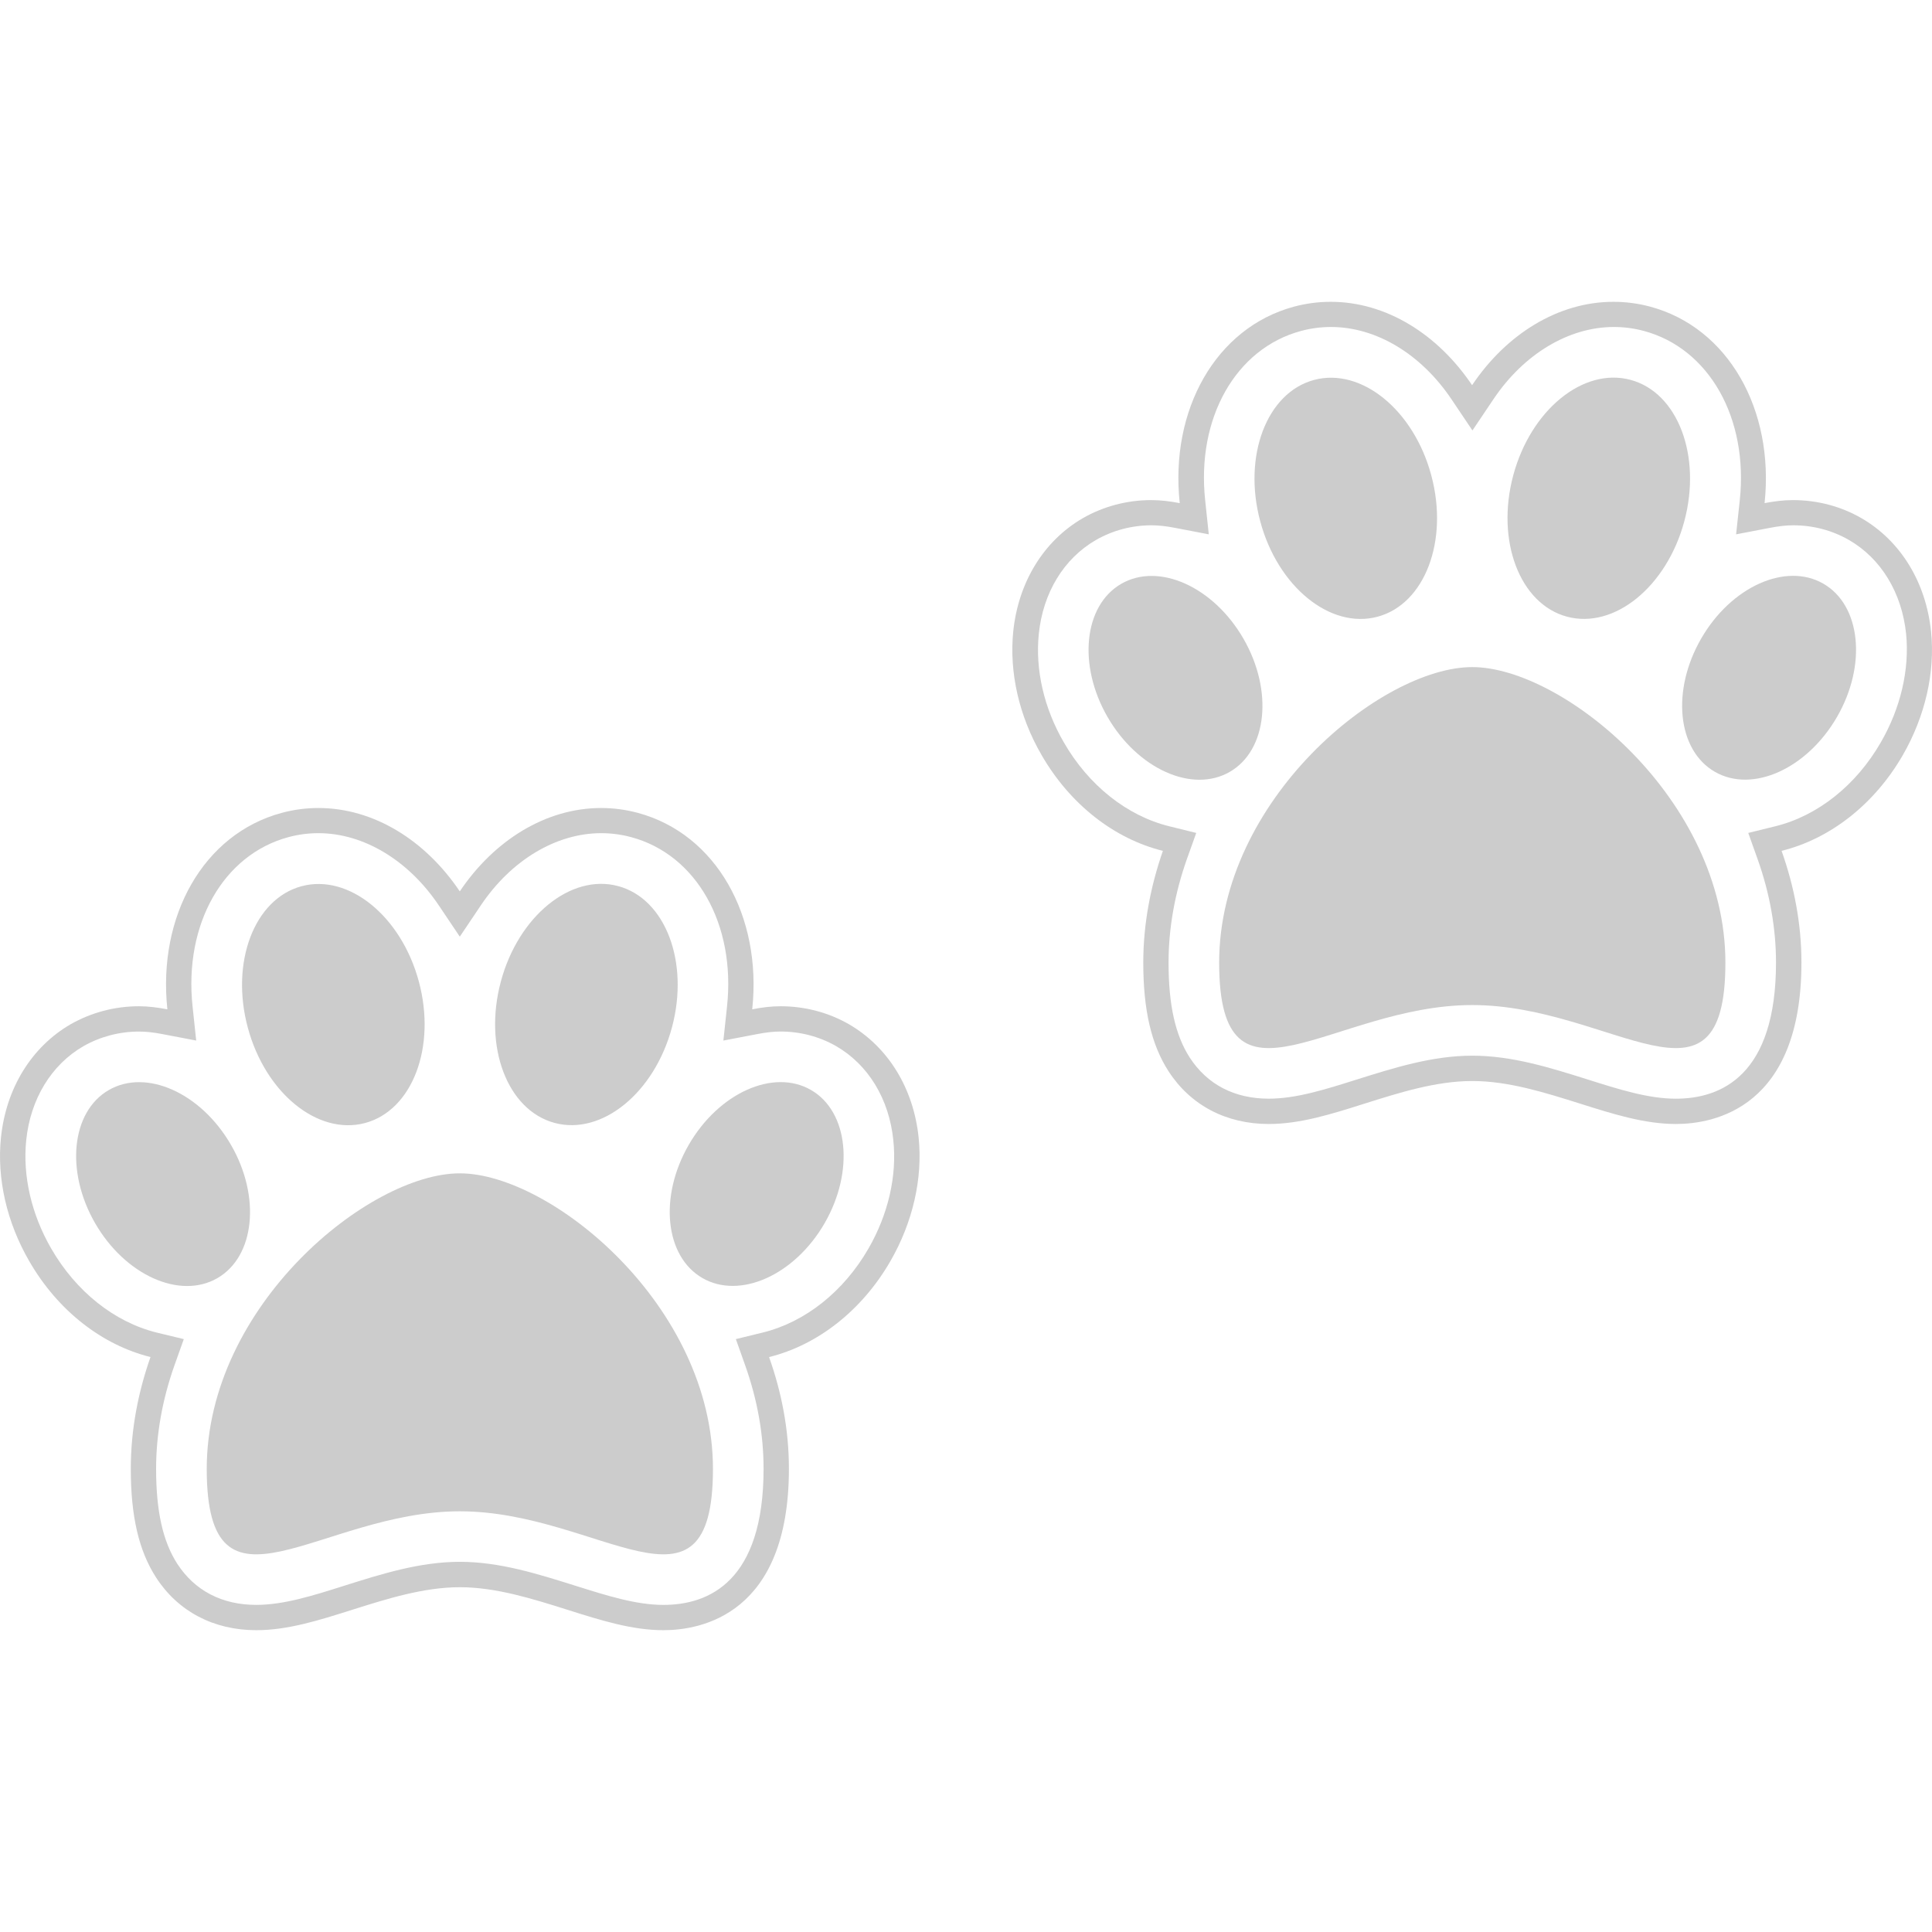 <?xml version="1.0" encoding="iso-8859-1"?>
<!-- Generator: Adobe Illustrator 16.0.0, SVG Export Plug-In . SVG Version: 6.00 Build 0)  -->
<!DOCTYPE svg PUBLIC "-//W3C//DTD SVG 1.1//EN" "http://www.w3.org/Graphics/SVG/1.1/DTD/svg11.dtd">
<svg version="1.1" id="Capa_1" xmlns="http://www.w3.org/2000/svg" xmlns:xlink="http://www.w3.org/1999/xlink" x="0px" y="0px"
	 width="89.146px" height="89.146px" viewBox="0 0 89.146 89.146" style="enable-background:new 0 0 89.146 89.146; opacity: 0.2"
	 xml:space="preserve">
<g>
	<path d="M89.102,29.136c-0.237-2.28-1.41-4.186-3.217-5.23c-0.944-0.544-2.034-0.831-3.154-0.831c-0.438,0-0.876,0.057-1.31,0.14
		c0.456-4.289-1.661-8.096-5.283-9.067c-0.547-0.147-1.12-0.222-1.69-0.222c-2.555,0-4.942,1.493-6.523,3.847
		c-1.583-2.354-3.969-3.847-6.524-3.847c-0.569,0-1.138,0.075-1.688,0.222c-3.622,0.972-5.739,4.777-5.278,9.067
		c-0.438-0.083-0.871-0.14-1.314-0.14c-1.117,0-2.205,0.29-3.152,0.831c-1.809,1.047-2.981,2.953-3.216,5.23
		c-0.191,1.888,0.267,3.912,1.307,5.702c1.321,2.293,3.374,3.874,5.598,4.422c-0.565,1.629-0.905,3.359-0.905,5.159
		c0,2.189,0.372,3.782,1.166,5.012c1.017,1.569,2.659,2.432,4.623,2.432c1.451,0,2.886-0.454,4.416-0.938
		c1.625-0.514,3.311-1.045,4.978-1.045c1.668,0,3.355,0.534,4.978,1.045c1.526,0.483,2.97,0.938,4.418,0.938
		c1.743,0,5.79-0.728,5.79-7.448c0-1.797-0.338-3.528-0.917-5.156c2.222-0.546,4.274-2.128,5.596-4.419
		C88.832,33.046,89.297,31.022,89.102,29.136z M86.783,34.256c-1.138,1.977-2.91,3.387-4.863,3.869l-1.252,0.308l0.434,1.217
		c0.562,1.581,0.846,3.185,0.846,4.769c0,5.191-2.516,6.277-4.621,6.277c-1.269,0-2.623-0.429-4.064-0.885
		c-1.711-0.538-3.481-1.1-5.329-1.1s-3.615,0.562-5.342,1.104c-1.431,0.451-2.781,0.88-4.049,0.88c-1.581,0-2.838-0.652-3.647-1.897
		c-0.666-1.036-0.977-2.428-0.977-4.38c0-1.582,0.285-3.188,0.844-4.771l0.434-1.214l-1.248-0.308
		c-1.95-0.481-3.725-1.892-4.863-3.873c-0.917-1.579-1.322-3.354-1.154-4.999c0.192-1.899,1.154-3.482,2.638-4.337
		c0.767-0.441,1.655-0.678,2.565-0.678c0.319,0,0.669,0.038,1.091,0.12l1.549,0.297l-0.166-1.569
		c-0.409-3.796,1.411-7.008,4.425-7.816c0.451-0.122,0.915-0.182,1.382-0.182c2.083,0,4.152,1.245,5.555,3.331l0.97,1.443
		l0.97-1.443c1.4-2.086,3.474-3.331,5.554-3.331c0.468,0,0.931,0.06,1.385,0.182c3.009,0.807,4.829,4.021,4.426,7.816l-0.169,1.569
		l1.549-0.297c0.427-0.082,0.771-0.12,1.088-0.12c0.915,0,1.8,0.234,2.57,0.678c1.483,0.855,2.441,2.436,2.638,4.337
		C88.113,30.897,87.698,32.675,86.783,34.256z"/>
	<path d="M67.933,30.781c-4.188-0.002-11.679,6.105-11.679,13.637s5.229,1.957,11.679,1.957c6.453,0,11.68,5.575,11.68-1.957
		S72.121,30.783,67.933,30.781z"/>
	<path d="M69.824,21.933c0.81-3.018,3.231-4.992,5.41-4.406c2.184,0.584,3.292,3.504,2.484,6.523
		c-0.81,3.018-3.232,4.991-5.413,4.405C70.125,27.873,69.014,24.951,69.824,21.933z M63.562,28.457
		c2.183-0.584,3.291-3.503,2.481-6.521c-0.808-3.018-3.229-4.989-5.41-4.405s-3.294,3.504-2.484,6.521
		C58.957,27.07,61.382,29.043,63.562,28.457z M57.374,29.468c-1.383-2.396-3.905-3.53-5.637-2.53c-1.731,1-2.015,3.751-0.632,6.147
		c1.387,2.396,3.91,3.53,5.639,2.53C58.476,34.617,58.756,31.862,57.374,29.468z M84.136,26.934c-1.731-1-4.257,0.133-5.64,2.53
		c-1.384,2.396-1.105,5.147,0.628,6.147c1.731,1,4.254-0.133,5.639-2.53S85.862,27.931,84.136,26.934z"/>
	<path d="M39.171,47.26c-0.943-0.542-2.035-0.83-3.151-0.83c-0.439,0-0.876,0.055-1.311,0.142c0.458-4.287-1.658-8.094-5.283-9.066
		c-0.547-0.147-1.117-0.223-1.687-0.223c-2.555,0-4.943,1.493-6.524,3.847c-1.582-2.354-3.969-3.847-6.524-3.847
		c-0.57,0-1.137,0.075-1.687,0.223c-3.625,0.972-5.739,4.776-5.281,9.066C7.29,46.49,6.853,46.43,6.411,46.43
		c-1.116,0-2.206,0.292-3.151,0.83c-1.81,1.05-2.982,2.957-3.216,5.233c-0.194,1.889,0.268,3.909,1.306,5.7
		c1.32,2.292,3.373,3.873,5.594,4.423c-0.572,1.629-0.909,3.36-0.909,5.16c0,2.189,0.372,3.782,1.166,5.012
		c1.016,1.569,2.659,2.432,4.625,2.432c1.449,0,2.887-0.454,4.415-0.938c1.625-0.514,3.31-1.045,4.978-1.045
		s3.352,0.533,4.977,1.045c1.526,0.483,2.969,0.938,4.415,0.938c1.743,0,5.791-0.729,5.791-7.448c0-1.798-0.336-3.528-0.916-5.155
		c2.219-0.545,4.274-2.131,5.596-4.421c1.035-1.793,1.5-3.818,1.306-5.702C42.153,50.214,40.981,48.31,39.171,47.26z M40.07,57.615
		c-1.14,1.978-2.912,3.385-4.863,3.868l-1.253,0.306l0.432,1.216c0.562,1.583,0.847,3.185,0.847,4.768
		c0,5.194-2.516,6.28-4.623,6.28c-1.266,0-2.621-0.432-4.065-0.886c-1.709-0.536-3.479-1.102-5.327-1.102s-3.616,0.562-5.342,1.106
		c-1.432,0.454-2.784,0.881-4.05,0.881c-1.582,0-2.84-0.655-3.646-1.896c-0.666-1.035-0.977-2.427-0.977-4.379
		c0-1.583,0.285-3.189,0.845-4.772l0.433-1.216l-1.255-0.303c-1.948-0.484-3.72-1.894-4.862-3.874c-0.914-1.578-1.323-3.357-1.154-5
		c0.194-1.897,1.156-3.48,2.637-4.338c0.769-0.438,1.656-0.676,2.567-0.676c0.319,0,0.668,0.036,1.09,0.119l1.549,0.296
		l-0.167-1.569c-0.407-3.797,1.413-7.008,4.423-7.817c0.452-0.122,0.916-0.183,1.383-0.183c2.08,0,4.153,1.246,5.555,3.332
		l0.969,1.443l0.97-1.443c1.399-2.086,3.475-3.332,5.554-3.332c0.468,0,0.932,0.061,1.382,0.183c3.011,0.806,4.832,4.02,4.424,7.817
		l-0.168,1.569l1.549-0.296c0.424-0.083,0.771-0.121,1.088-0.121c0.911,0,1.798,0.234,2.567,0.675
		c1.482,0.857,2.443,2.437,2.637,4.337C41.395,54.254,40.983,56.034,40.07,57.615z"/>
	<path d="M21.218,54.14C17.03,54.136,9.539,60.243,9.539,67.777c0,7.532,5.227,1.957,11.679,1.957s11.679,5.575,11.679-1.957
		C32.897,60.243,25.406,54.14,21.218,54.14z"/>
	<path d="M23.11,45.29c0.808-3.017,3.232-4.991,5.412-4.404c2.182,0.584,3.294,3.504,2.483,6.521
		c-0.811,3.021-3.232,4.991-5.412,4.407C23.411,51.23,22.299,48.31,23.11,45.29z M16.845,51.818
		c2.182-0.584,3.294-3.503,2.483-6.523c-0.81-3.017-3.232-4.987-5.412-4.404c-2.182,0.584-3.294,3.505-2.483,6.521
		C12.242,50.431,14.663,52.402,16.845,51.818z M10.658,52.827c-1.382-2.396-3.908-3.531-5.639-2.53c-1.73,1-2.011,3.753-0.628,6.147
		c1.384,2.396,3.909,3.531,5.639,2.532C11.76,57.977,12.042,55.221,10.658,52.827z M37.421,50.294
		c-1.731-0.999-4.255,0.133-5.639,2.527c-1.385,2.396-1.103,5.15,0.628,6.15c1.731,0.999,4.255-0.133,5.639-2.53
		C39.432,54.044,39.149,51.292,37.421,50.294z"/>
</g>
<g>
</g>
<g>
</g>
<g>
</g>
<g>
</g>
<g>
</g>
<g>
</g>
<g>
</g>
<g>
</g>
<g>
</g>
<g>
</g>
<g>
</g>
<g>
</g>
<g>
</g>
<g>
</g>
<g>
</g>
</svg>
